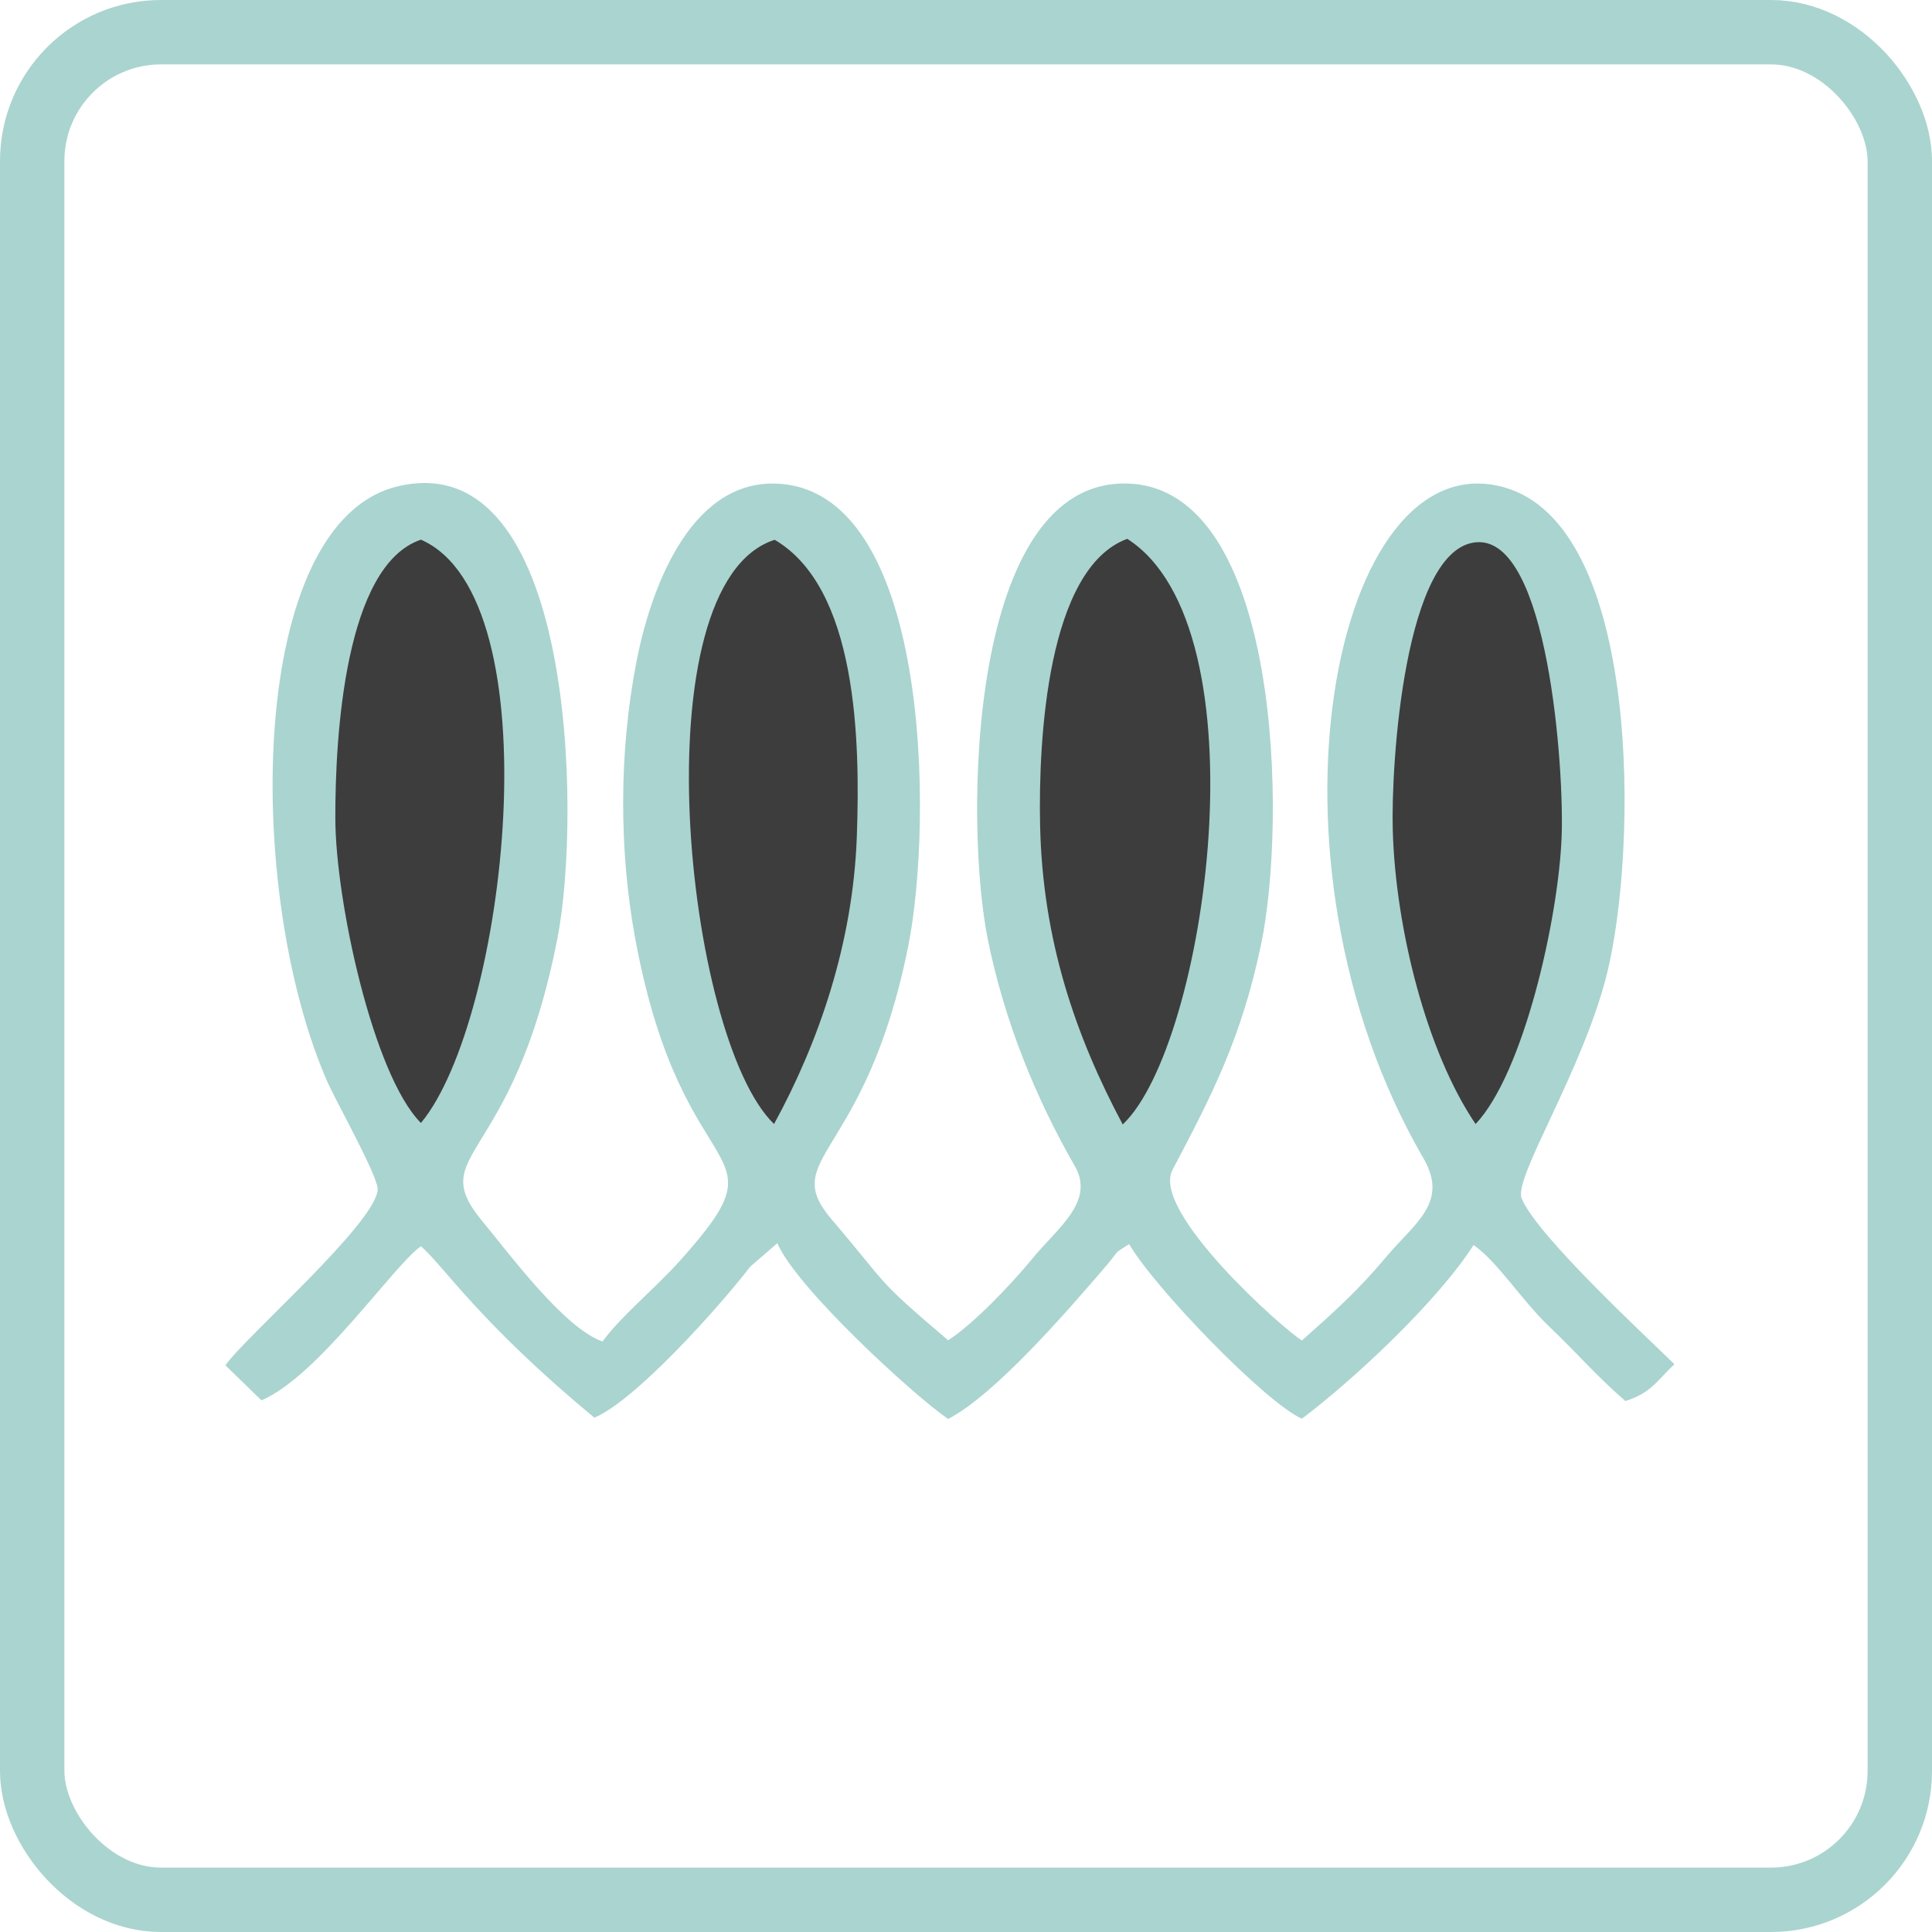 <svg width="60" height="60" viewBox="0 0 60 60" fill="none" xmlns="http://www.w3.org/2000/svg">
<path fill-rule="evenodd" clip-rule="evenodd" d="M7 42.401L8.119 43.488C9.879 42.749 12.238 39.276 13.072 38.704C13.762 39.291 14.881 41.068 18.458 44.026C19.71 43.515 22.315 40.616 23.302 39.334L24.141 38.609C24.727 39.983 28.335 43.304 29.445 44.068C30.915 43.304 33.166 40.694 34.319 39.352C34.804 38.788 34.533 38.974 35.066 38.637C35.873 40.017 39.316 43.57 40.432 44.059C41.975 42.899 44.611 40.462 45.763 38.666C46.507 39.179 47.235 40.357 48.094 41.179C49.047 42.09 49.561 42.715 50.478 43.511C51.285 43.255 51.461 42.875 52 42.366C51.233 41.608 47.73 38.382 47.256 37.218C46.996 36.578 49.148 33.27 49.902 30.256C50.859 26.424 50.998 16.34 46.711 15.134C41.408 13.643 38.8 26.668 44.205 35.969C45.007 37.35 43.93 37.983 43.031 39.056C42.168 40.088 41.402 40.768 40.432 41.63C39.873 41.298 35.732 37.624 36.413 36.333C37.656 33.976 38.551 32.233 39.157 29.365C39.981 25.466 39.769 15.171 35.029 15.017C30.046 14.855 29.938 25.571 30.684 29.21C31.206 31.754 32.172 34.112 33.381 36.217C34.013 37.318 32.835 38.141 32.07 39.077C31.39 39.908 30.207 41.137 29.445 41.623C27.118 39.646 27.652 40.007 25.83 37.873C24.152 35.907 26.882 35.995 28.205 29.389C28.987 25.487 28.891 15.111 24.052 15.018C21.381 14.967 20.178 18.389 19.757 20.593C19.223 23.378 19.22 26.419 19.733 29.179C21.221 37.184 24.518 35.349 21.139 39.128C20.316 40.048 19.341 40.814 18.712 41.66C17.527 41.257 15.805 38.921 14.991 37.94C13.16 35.732 15.939 36.222 17.316 29.116C18.058 25.285 17.832 13.805 12.36 15.102C7.661 16.215 7.593 27.678 10.148 33.553C10.457 34.261 11.773 36.574 11.729 36.962C11.606 38.049 7.614 41.52 7 42.401Z" fill="#AAD4D0"/>
<path fill-rule="evenodd" clip-rule="evenodd" d="M34.867 34.921C37.462 32.474 39.336 19.5 35.008 16.734C32.52 17.648 32.246 22.985 32.301 25.617C32.375 29.199 33.403 32.178 34.867 34.921Z" fill="#3D3D3D"/>
<path fill-rule="evenodd" clip-rule="evenodd" d="M24.039 34.907C25.43 32.364 26.489 29.289 26.609 25.991C26.72 22.947 26.611 18.263 24.059 16.764C19.814 18.115 21.278 32.255 24.039 34.907Z" fill="#3D3D3D"/>
<path fill-rule="evenodd" clip-rule="evenodd" d="M45.826 34.908C47.321 33.325 48.4 28.525 48.498 25.985C48.579 23.901 48.084 16.66 45.85 16.84C43.621 17.019 43.193 23.715 43.254 25.8C43.341 28.822 44.299 32.66 45.826 34.908Z" fill="#3D3D3D"/>
<path fill-rule="evenodd" clip-rule="evenodd" d="M10.414 25.425C10.421 27.978 11.588 33.382 13.072 34.875C15.729 31.687 17.238 18.581 13.072 16.76C10.721 17.552 10.407 22.819 10.414 25.425Z" fill="#3D3D3D"/>
<rect x="1" y="1" width="58" height="58" rx="4" stroke="#AAD4D0" stroke-width="2"/>
</svg>
